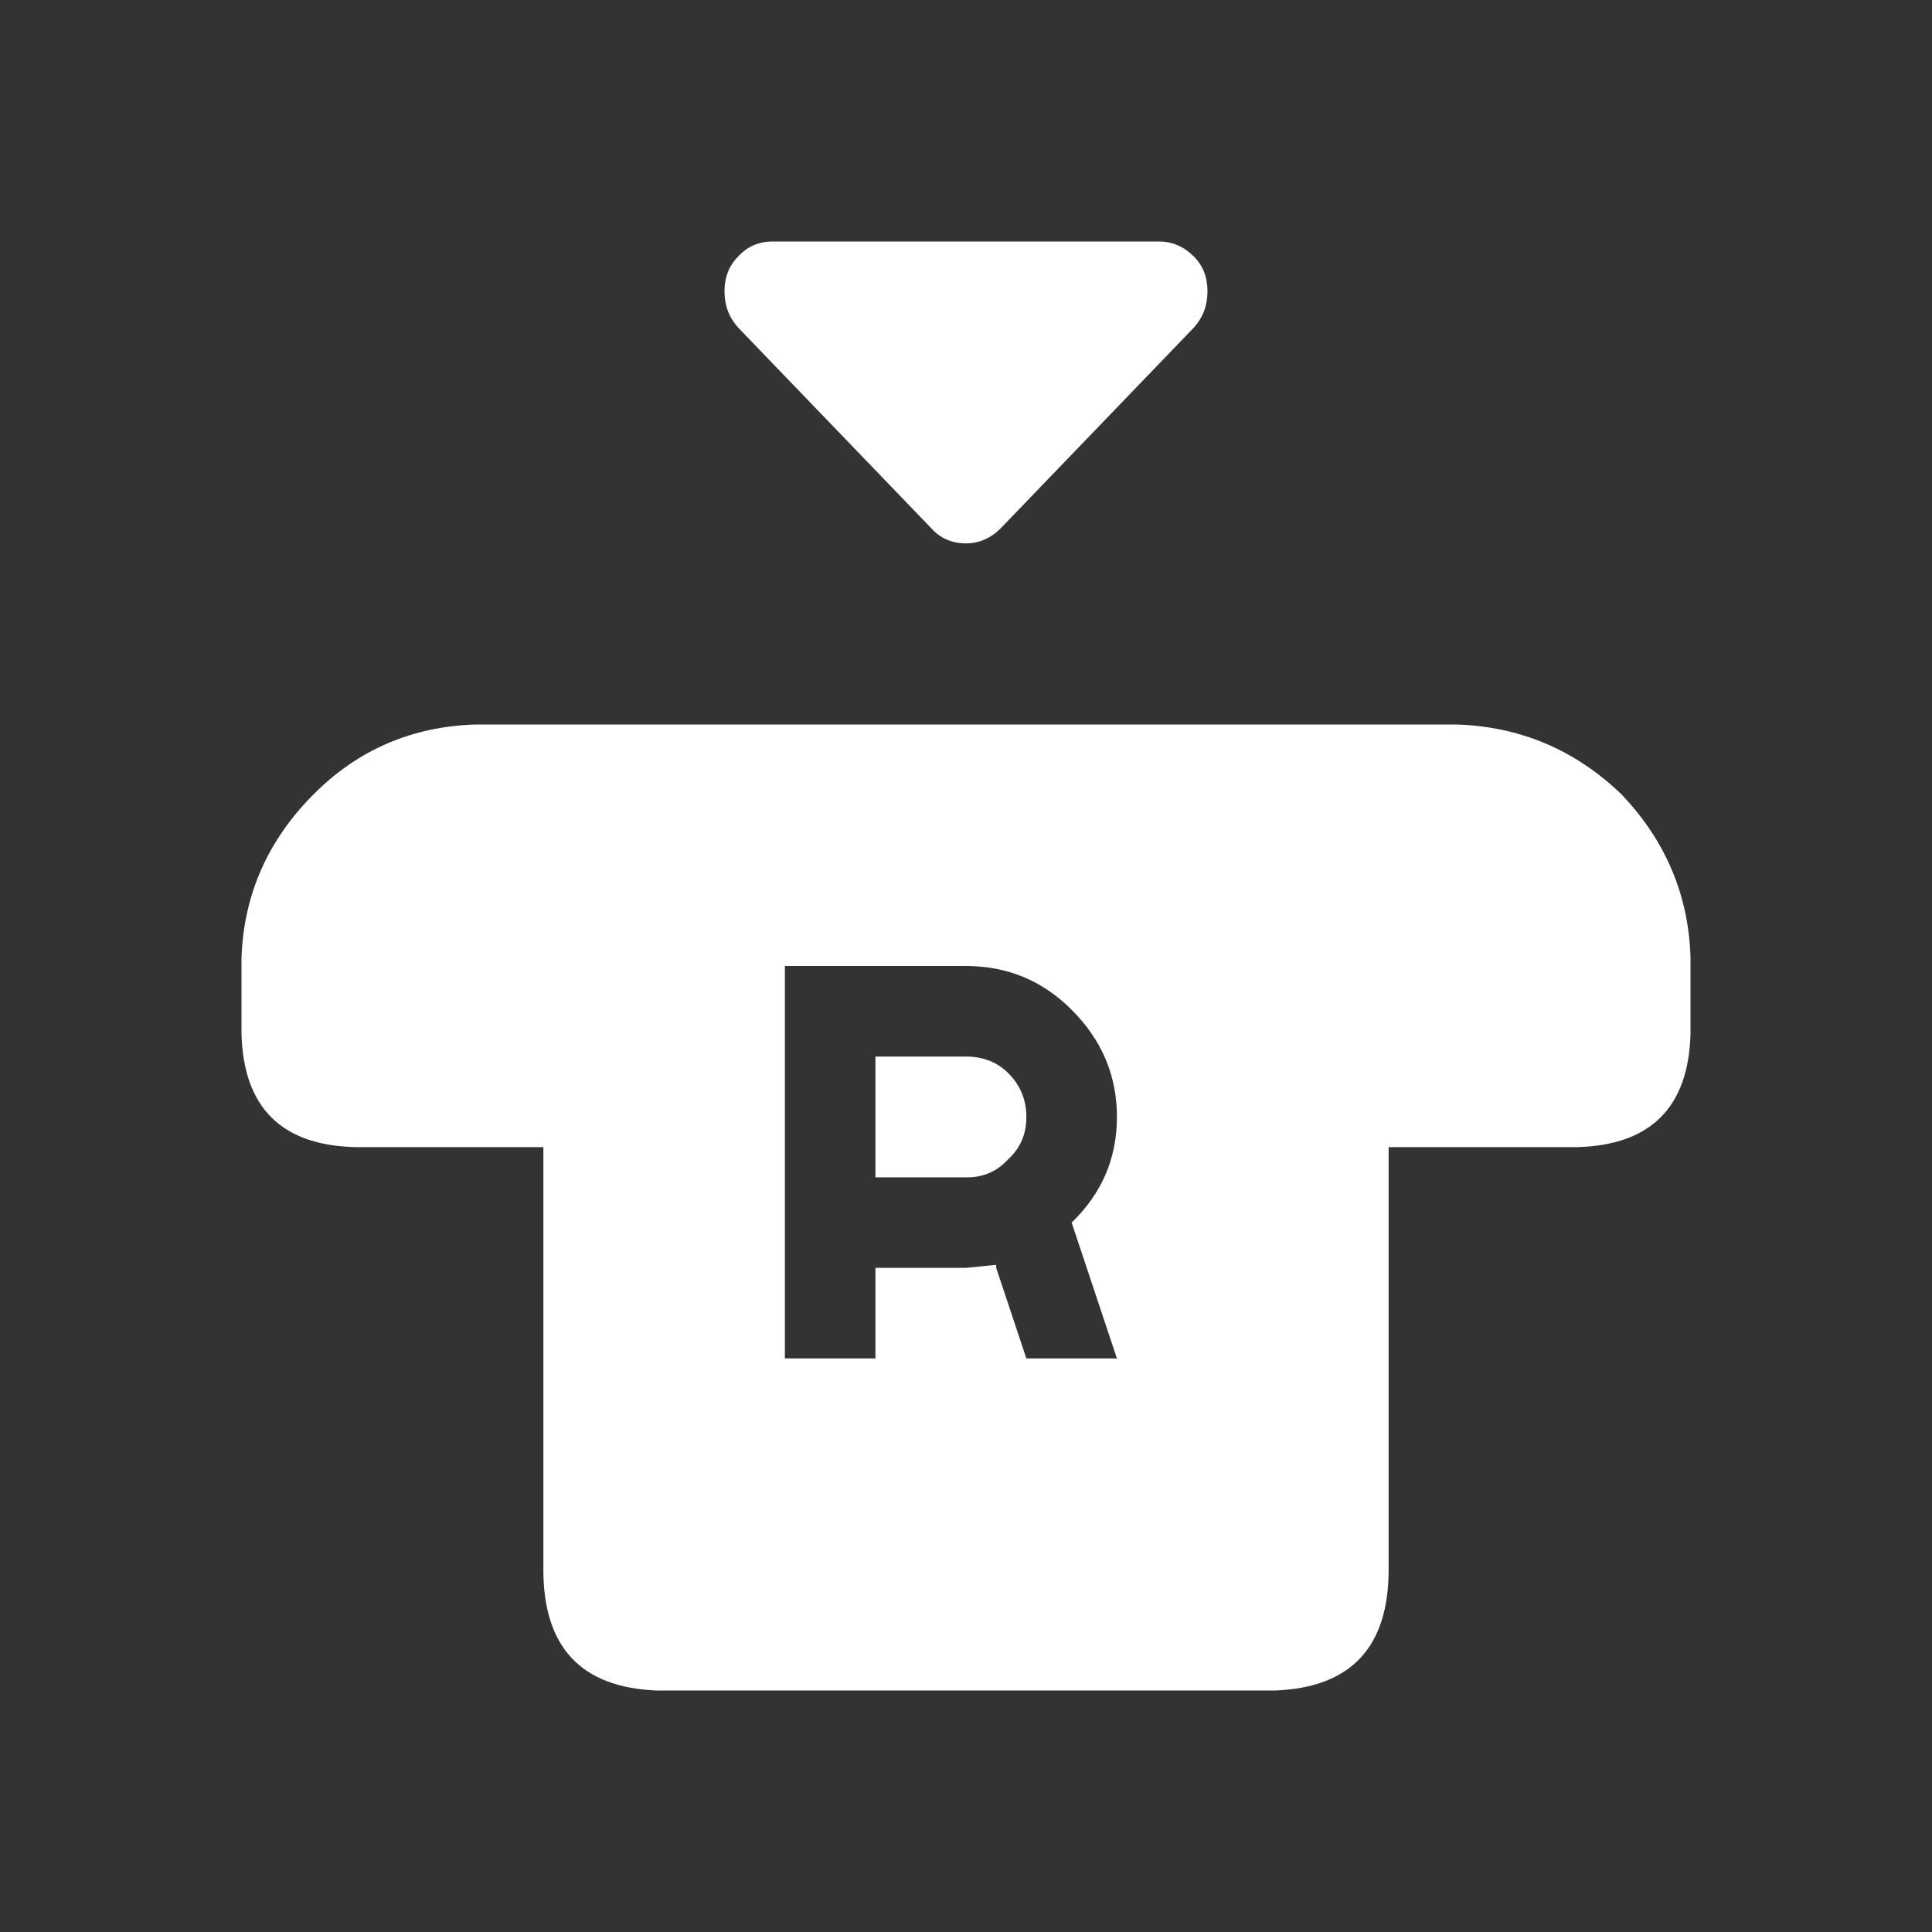 <svg viewBox="0 0 64 64"  xmlns="http://www.w3.org/2000/svg" xmlns:xlink="http://www.w3.org/1999/xlink">
  <rect x="0" y="0" width="64" height="64" fill="#333333" stroke="none"/>
  <defs/>
  <g>
    <path stroke="none" fill="#FFFFFF" d="M11.75 38 Q8.1 37.9 8 34.25 L8 31.75 Q8.1 28.6 10.4 26.3 12.6 24.1 15.75 24 L48.25 24 Q51.4 24.1 53.7 26.3 55.9 28.6 56 31.7 L56 34.25 Q55.9 37.9 52.25 38 L46 38 46 52 Q46 55.85 42.25 56 L21.75 56 Q18 55.85 18 52 L18 38 11.75 38 M30.85 17.5 L24.45 10.85 Q24 10.35 24 9.65 24 8.95 24.45 8.5 24.9 8 25.6 8 L38.4 8 Q39.05 8 39.55 8.5 40 8.95 40 9.65 40 10.35 39.55 10.85 L33.15 17.5 Q32.65 18 32 18 31.3 18 30.85 17.5 M29 39 L29 35 32 35 Q32.85 35 33.4 35.55 34 36.15 34 37 34 37.85 33.4 38.4 32.85 39 32.05 39 L29 39 M32 42 L33 41.9 33 42 34 45 37 45 35.5 40.5 Q37 39.05 37 37 37 34.95 35.5 33.45 34.05 32 32 32 L26 32 26 45 29 45 29 42 32 42"/>
  </g>
</svg>